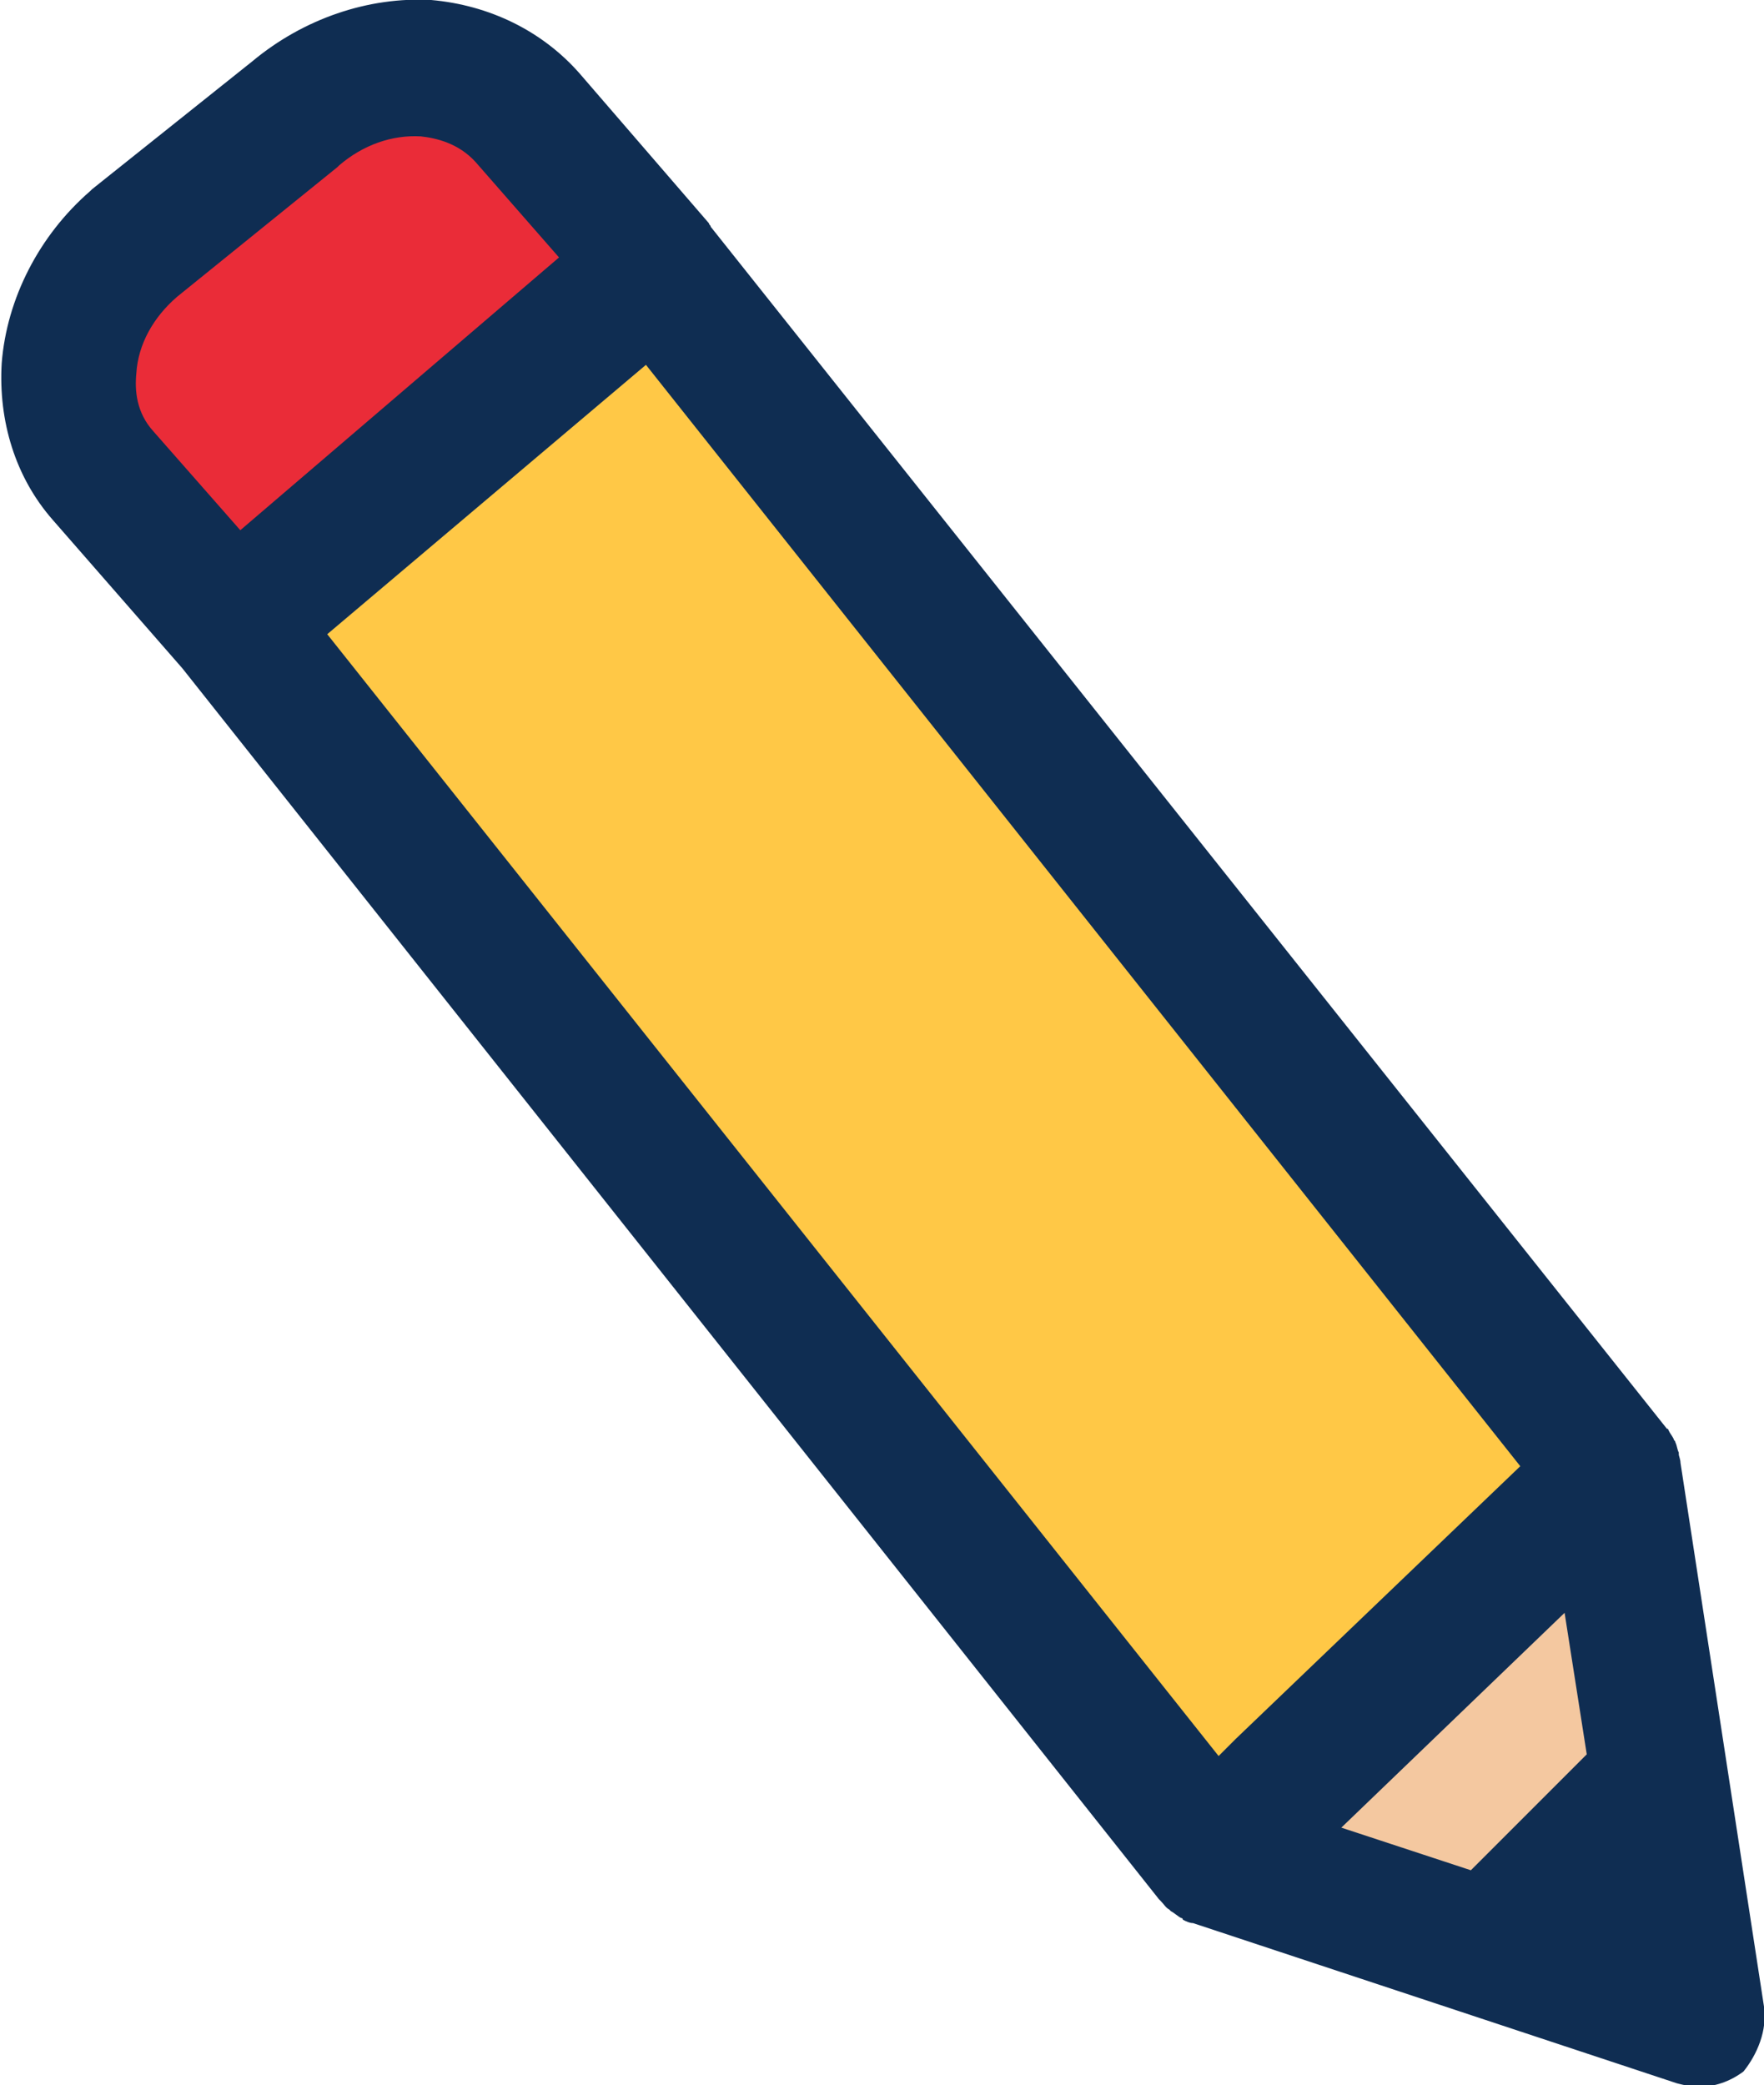 <?xml version="1.0" encoding="utf-8"?>
<!-- Generator: Adobe Illustrator 25.2.1, SVG Export Plug-In . SVG Version: 6.00 Build 0)  -->
<svg version="1.1" id="Layer_1" xmlns="http://www.w3.org/2000/svg" xmlns:xlink="http://www.w3.org/1999/xlink" x="0px" y="0px"
	 width="103.5px" height="122.3px" viewBox="0 0 103.5 122.3" style="enable-background:new 0 0 103.5 122.3;" xml:space="preserve"
	>
<style type="text/css">
	.st0{fill:#FFC846;}
	.st1{fill:#F4C8A0;}
	.st2{fill:#EA2C38;}
	.st3{fill:#0F2D52;}
</style>
<polygon class="st0" points="13.7,36.7 71.1,108.9 94.6,86.4 38.4,15.6 "/>
<polygon class="st1" points="71.1,108.9 94.6,86.4 99.5,118.3 "/>
<path class="st2" d="M30.9,6.9l7.6,8.8l-24.8,21L6,27.9C2.7,24.1,3.5,18,7.8,14.3l9.5-7.6C21.5,3,27.6,3.1,30.9,6.9z"/>
<path class="st3" d="M103.5,117.7l-4.9-31.9c0-0.2-0.1-0.4-0.1-0.5c0,0,0,0,0-0.1c-0.1-0.2-0.1-0.4-0.2-0.6c0-0.1-0.1-0.1-0.1-0.2
	c-0.1-0.2-0.2-0.3-0.3-0.5c0,0,0-0.1-0.1-0.1L41.7,13.3c0-0.1-0.1-0.1-0.1-0.2l-7.6-8.8c0,0,0,0,0,0c-2.2-2.5-5.3-4-8.7-4.3
	c-3.7-0.2-7.5,1.1-10.5,3.6l-9.4,7.5c0,0-0.1,0.1-0.1,0.1c-3,2.6-4.9,6.3-5.2,10.1c-0.2,3.4,0.8,6.7,3,9.2l7.6,8.7L68,111.4
	c0,0,0,0,0.1,0.1c0.2,0.2,0.3,0.4,0.5,0.5c0,0,0,0,0.1,0.1c0.2,0.1,0.4,0.3,0.6,0.4c0,0,0.1,0,0.1,0.1c0.2,0.1,0.4,0.2,0.6,0.2
	l28.4,9.4c0.4,0.1,0.8,0.2,1.3,0.2c0.9,0,1.8-0.3,2.6-0.9C103.1,120.5,103.7,119.1,103.5,117.7z M9,25.3c-1-1.1-1.1-2.4-1-3.4
	c0.1-1.7,1-3.3,2.4-4.5l9.4-7.6c0,0,0.1-0.1,0.1-0.1C21.3,8.5,23,7.9,24.7,8c0.9,0.1,2.2,0.4,3.2,1.5l4.9,5.6L14.1,31.1L9,25.3z
	 M71.5,103L19.2,37.2l18.7-15.8L89.2,86l-16.7,16L71.5,103z M91.8,94.6l1.3,8.3c-0.1,0.1-0.2,0.2-0.3,0.3l-6.5,6.5l-7.6-2.5
	L91.8,94.6z"/>
</svg>
